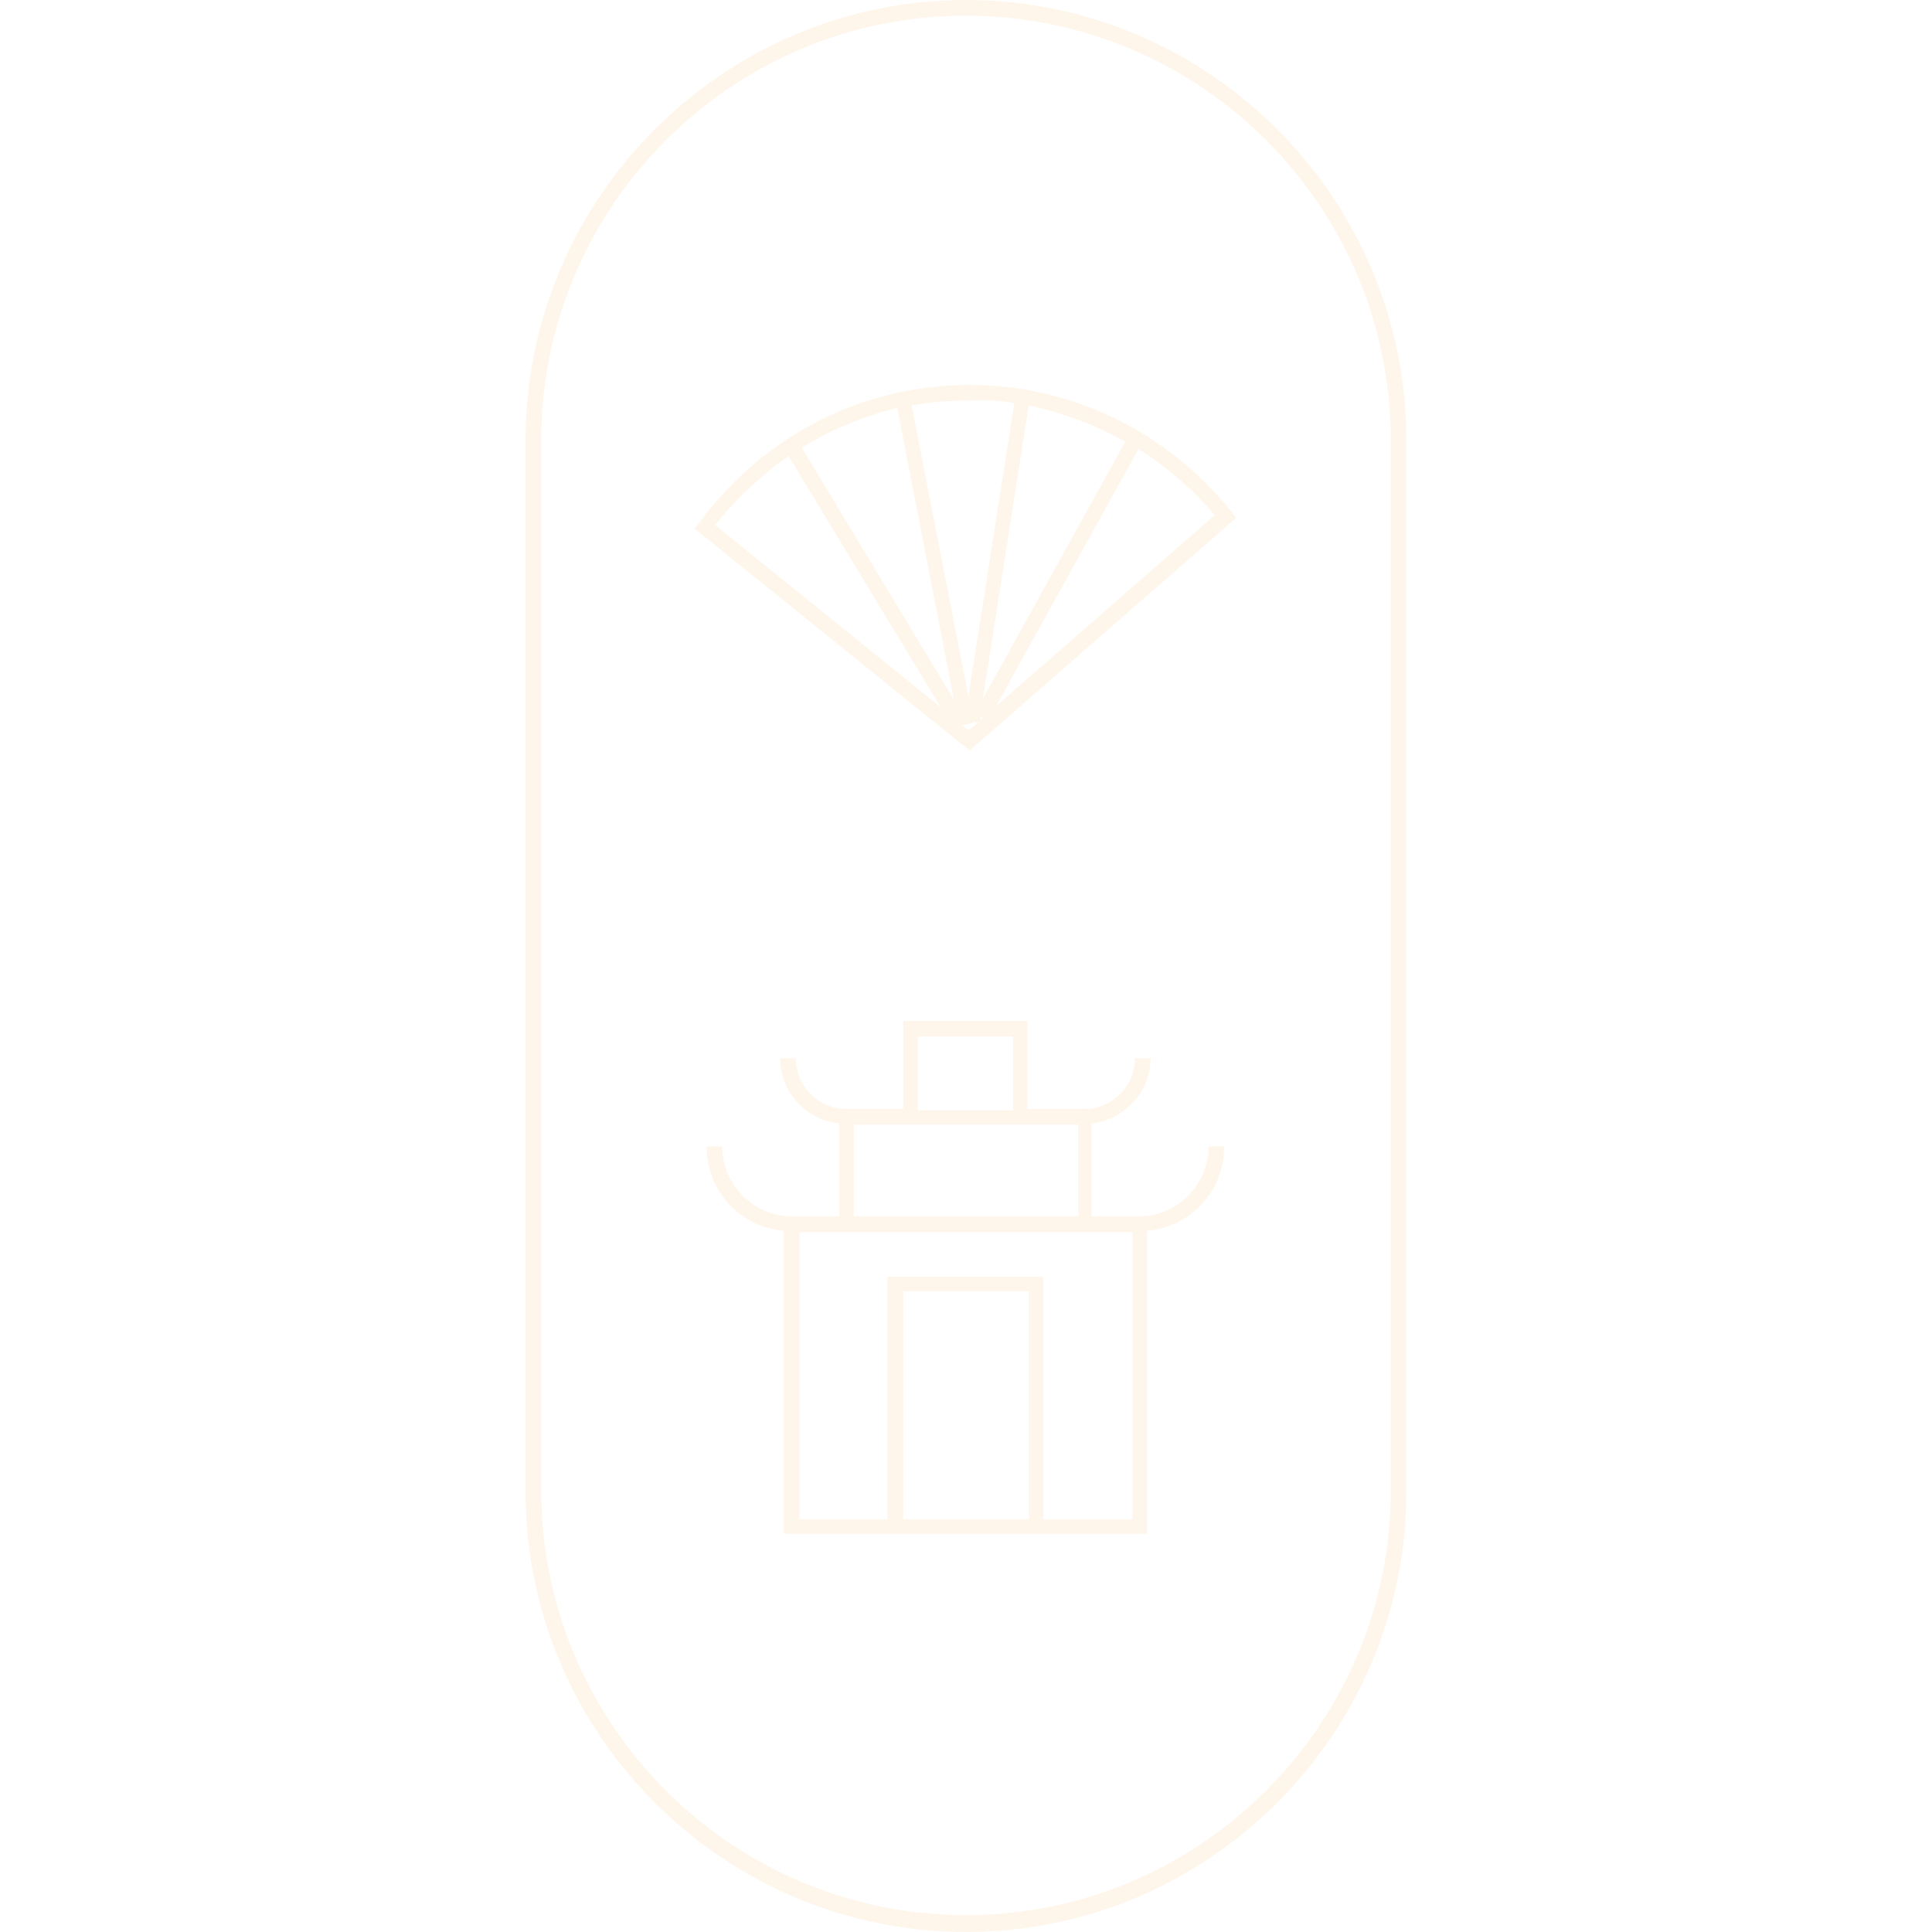 <svg xmlns="http://www.w3.org/2000/svg" width="200" height="200" aria-hidden="true" data-bbox="63.5 20 73 160.1" data-type="color" viewBox="63.5 20 73 160.1"><defs><style>#comp-kylb2622 svg [data-color=&quot;1&quot;]{fill:#fff6eb}</style></defs><path fill="#fff6eb" d="M100 20c-20.1 0-36.5 16.4-36.5 36.5v87.1c0 20.1 16.4 36.5 36.5 36.5s36.5-16.4 36.5-36.5V56.5c0-20.1-16.4-36.5-36.5-36.5zm35.2 123.5c0 19.4-15.8 35.2-35.2 35.2s-35.2-15.8-35.2-35.2v-87c0-19.4 15.8-35.2 35.2-35.2s35.2 15.8 35.2 35.2v87z" data-color="1"/><path fill="#fff6eb" d="M100.3 51.9c-8.8 0-17 4.1-22.4 11.4l-.4.5 22.8 18.4 22.1-19.3-.4-.5c-5.4-6.7-13.3-10.5-21.7-10.5zm12.9 4.7-11.8 21.3 3.8-24.3c2.8.6 5.5 1.6 8 3zm-9.2-3.2-3.8 24.3-4.7-24.1c1.6-.3 3.2-.4 4.8-.4 1.2-.1 2.5 0 3.7.2zM99 78 86.4 57.1c2.4-1.5 5.1-2.6 7.9-3.3L99 78zM85.3 57.8l12.6 20.8-18.7-15.1c1.8-2.2 3.9-4.2 6.1-5.7zm14.9 22.7-.5-.4.9-.2v-.1l.4.1-.8.6zm1-1.1.2.1-.2.2v-.3zm1.3-.9 11.8-21.3c2.3 1.5 4.5 3.3 6.3 5.5l-18.1 15.8zM114.3 120.8h-3.9v-7.7c2.7-.3 4.9-2.6 4.9-5.4H114c0 2.3-1.9 4.2-4.2 4.2h-4.7v-7.3H94.8v7.3h-4.7c-2.3 0-4.2-1.9-4.2-4.2h-1.3c0 2.8 2.1 5.1 4.9 5.4v7.7h-3.9c-3.2 0-5.8-2.6-5.8-5.8h-1.3c0 3.7 2.8 6.7 6.4 7v25.1H115V122c3.6-.3 6.4-3.3 6.4-7h-1.3c0 3.2-2.6 5.8-5.8 5.8zM96 105.9h7.9v6.1H96v-6.1zm-5.3 7.3h18.6v7.6H90.7v-7.6zm4.1 32.7V127h10.4v18.9H94.8zm18.9 0h-7.3v-20.1H93.5v20.1h-7.3v-23.8h27.6v23.8h-.1z" data-color="1"/></svg>